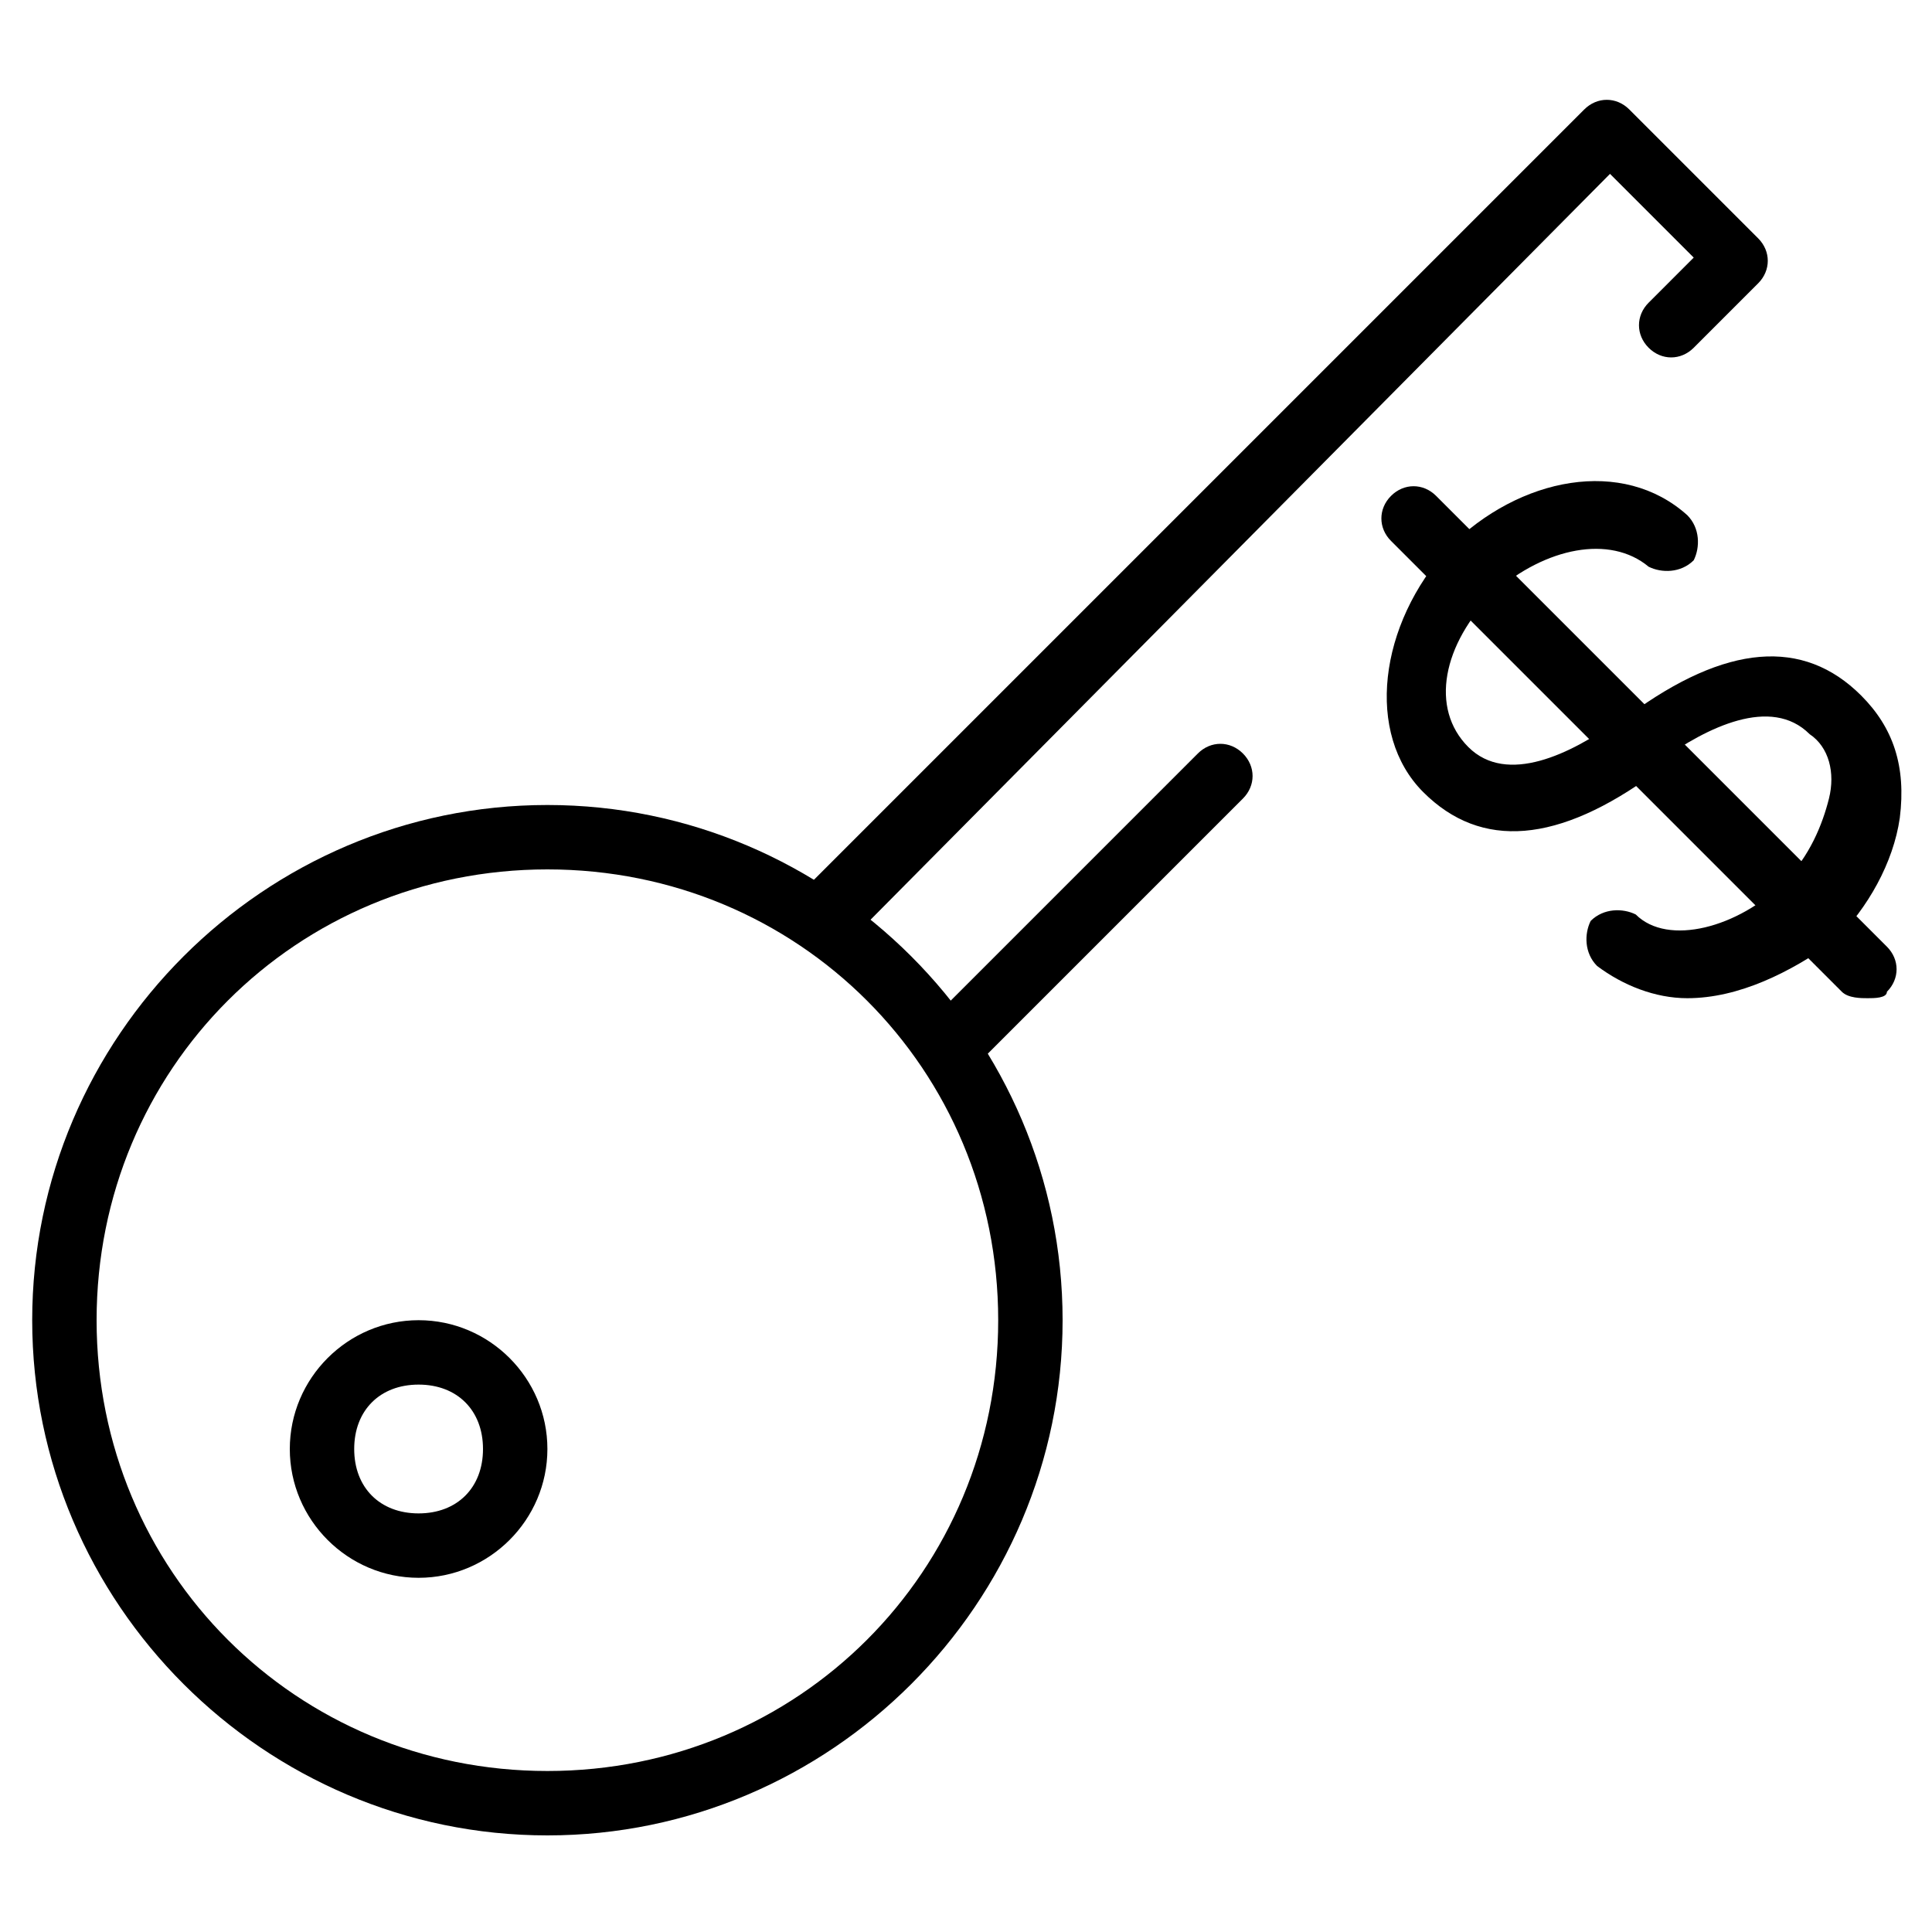 <?xml version="1.0" encoding="utf-8"?>
<!-- Generator: Adobe Illustrator 19.0.0, SVG Export Plug-In . SVG Version: 6.00 Build 0)  -->
<svg version="1.1" id="Layer_1" xmlns="http://www.w3.org/2000/svg" xmlns:xlink="http://www.w3.org/1999/xlink" x="0px" y="0px"
	 viewBox="0 0 30 30" style="enable-background:new 0 0 30 30;" xml:space="preserve">
<g>
	<g>
		<path d="M8.5,28.5c-4.4,0-8-3.6-8-8s3.6-8,8-8s8,3.6,8,8S12.9,28.5,8.5,28.5z M8.5,13.5c-3.9,0-7,3.1-7,7s3.1,7,7,7s7-3.1,7-7
			S12.4,13.5,8.5,13.5z"/>
	</g>
	<g>
		<path d="M15,16.5c-0.1,0-0.3,0-0.4-0.1c-0.2-0.2-0.2-0.5,0-0.7l4-4c0.2-0.2,0.5-0.2,0.7,0s0.2,0.5,0,0.7l-4,4
			C15.3,16.5,15.1,16.5,15,16.5z"/>
	</g>
	<g>
		<path d="M13,14.5c-0.1,0-0.3,0-0.4-0.1c-0.2-0.2-0.2-0.5,0-0.7l12-12c0.2-0.2,0.5-0.2,0.7,0l2,2c0.2,0.2,0.2,0.5,0,0.7l-1,1
			c-0.2,0.2-0.5,0.2-0.7,0s-0.2-0.5,0-0.7L26.3,4L25,2.7L13.4,14.4C13.3,14.5,13.1,14.5,13,14.5z"/>
	</g>
	<g>
		<path d="M6.5,24.5c-1.1,0-2-0.9-2-2s0.9-2,2-2s2,0.9,2,2S7.6,24.5,6.5,24.5z M6.5,21.5c-0.6,0-1,0.4-1,1s0.4,1,1,1s1-0.4,1-1
			S7.1,21.5,6.5,21.5z"/>
	</g>
	<g>
		<path d="M26.2,15.5c-0.5,0-1-0.2-1.4-0.5c-0.2-0.2-0.2-0.5-0.1-0.7c0.2-0.2,0.5-0.2,0.7-0.1c0.5,0.5,1.6,0.2,2.3-0.5
			c0.4-0.4,0.6-0.9,0.7-1.3c0.1-0.4,0-0.8-0.3-1c-0.6-0.6-1.6-0.1-2.3,0.4L25.7,12c-1.5,1.1-2.7,1.2-3.6,0.3
			c-0.9-0.9-0.7-2.6,0.4-3.8c1.1-1.1,2.7-1.4,3.7-0.5c0.2,0.2,0.2,0.5,0.1,0.7c-0.2,0.2-0.5,0.2-0.7,0.1C25,8.3,24,8.5,23.2,9.2
			c-0.8,0.8-1,1.8-0.4,2.4c0.6,0.6,1.6,0.1,2.3-0.4l0.2-0.1c1.5-1.1,2.7-1.2,3.6-0.3c0.5,0.5,0.7,1.1,0.6,1.9
			c-0.1,0.7-0.5,1.4-1,1.9C27.8,15.1,27,15.5,26.2,15.5z"/>
	</g>
	<g>
		<path d="M29,15.5c-0.1,0-0.3,0-0.4-0.1l-7-7c-0.2-0.2-0.2-0.5,0-0.7s0.5-0.2,0.7,0l7,7c0.2,0.2,0.2,0.5,0,0.7
			C29.3,15.5,29.1,15.5,29,15.5z"/>
	</g>
</g>
</svg>

